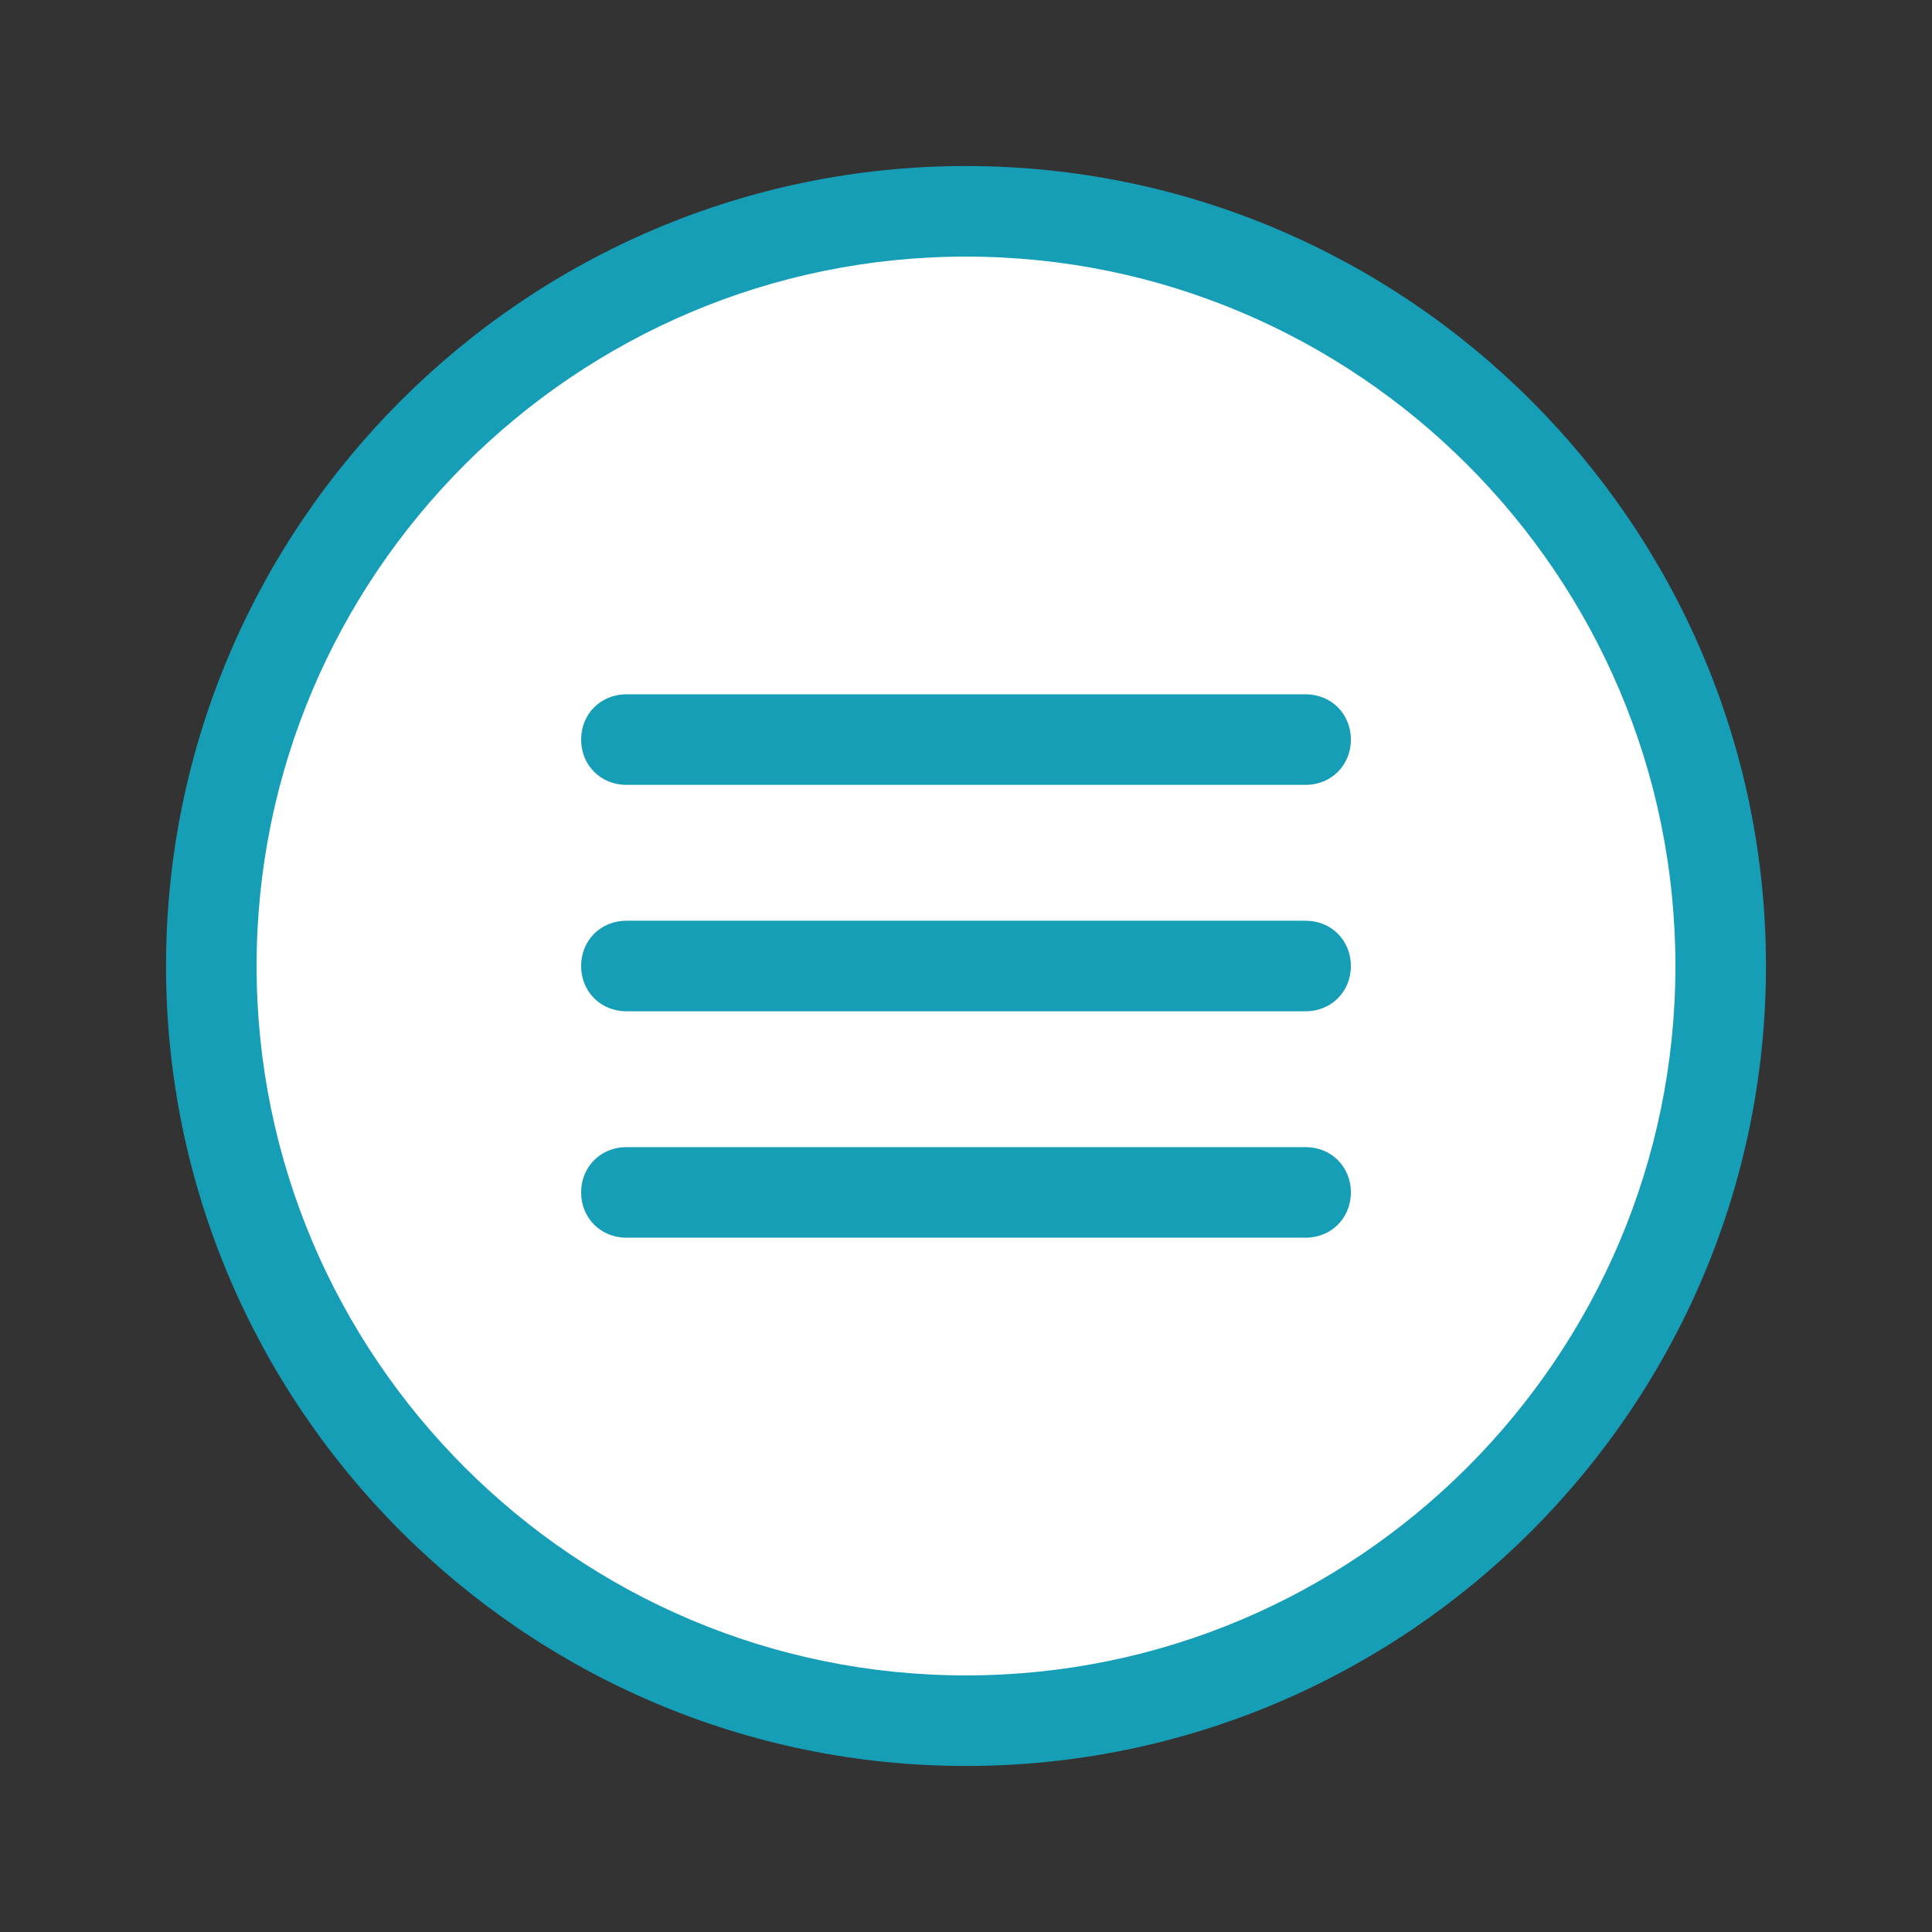 <?xml version="1.0" encoding="utf-8"?>
<!-- Generator: Adobe Illustrator 23.0.5, SVG Export Plug-In . SVG Version: 6.00 Build 0)  -->
<svg version="1.1" id="Слой_1" xmlns="http://www.w3.org/2000/svg" xmlns:xlink="http://www.w3.org/1999/xlink" x="0px" y="0px"
	 viewBox="0 0 512 512" style="enable-background:new 0 0 512 512;" xml:space="preserve">
<rect x="0" y="0" width="512" height="512" fill="#333333" stroke="none"/>
<style type="text/css">
	.st0{fill:#FFFFFF;}
	.st1{fill:#169EB7;}
</style>
<path class="st0" d="M256,56C145.5,56,56,145.5,56,256s89.5,200,200,200s200-89.5,200-200S366.5,56,256,56z"/>
<path class="st1" d="M256,468c-116.8,0-212-95.2-212-212S139.2,44,256,44s212,95.2,212,212S372.8,468,256,468z M256,68
	C152.4,68,68,152.4,68,256s84.4,188,188,188s188-84.4,188-188S359.6,68,256,68z"/>
<path class="st1" d="M346,208H166c-6.8,0-12-5.2-12-12s5.2-12,12-12h180c6.8,0,12,5.2,12,12S352.8,208,346,208z M346,268H166
	c-6.8,0-12-5.2-12-12s5.2-12,12-12h180c6.8,0,12,5.2,12,12C358,262.8,352.8,268,346,268z"/>
<g>
	<path class="st1" d="M346,328H166c-6.8,0-12-5.2-12-12s5.2-12,12-12h180c6.8,0,12,5.2,12,12S352.8,328,346,328z"/>
</g>
</svg>
